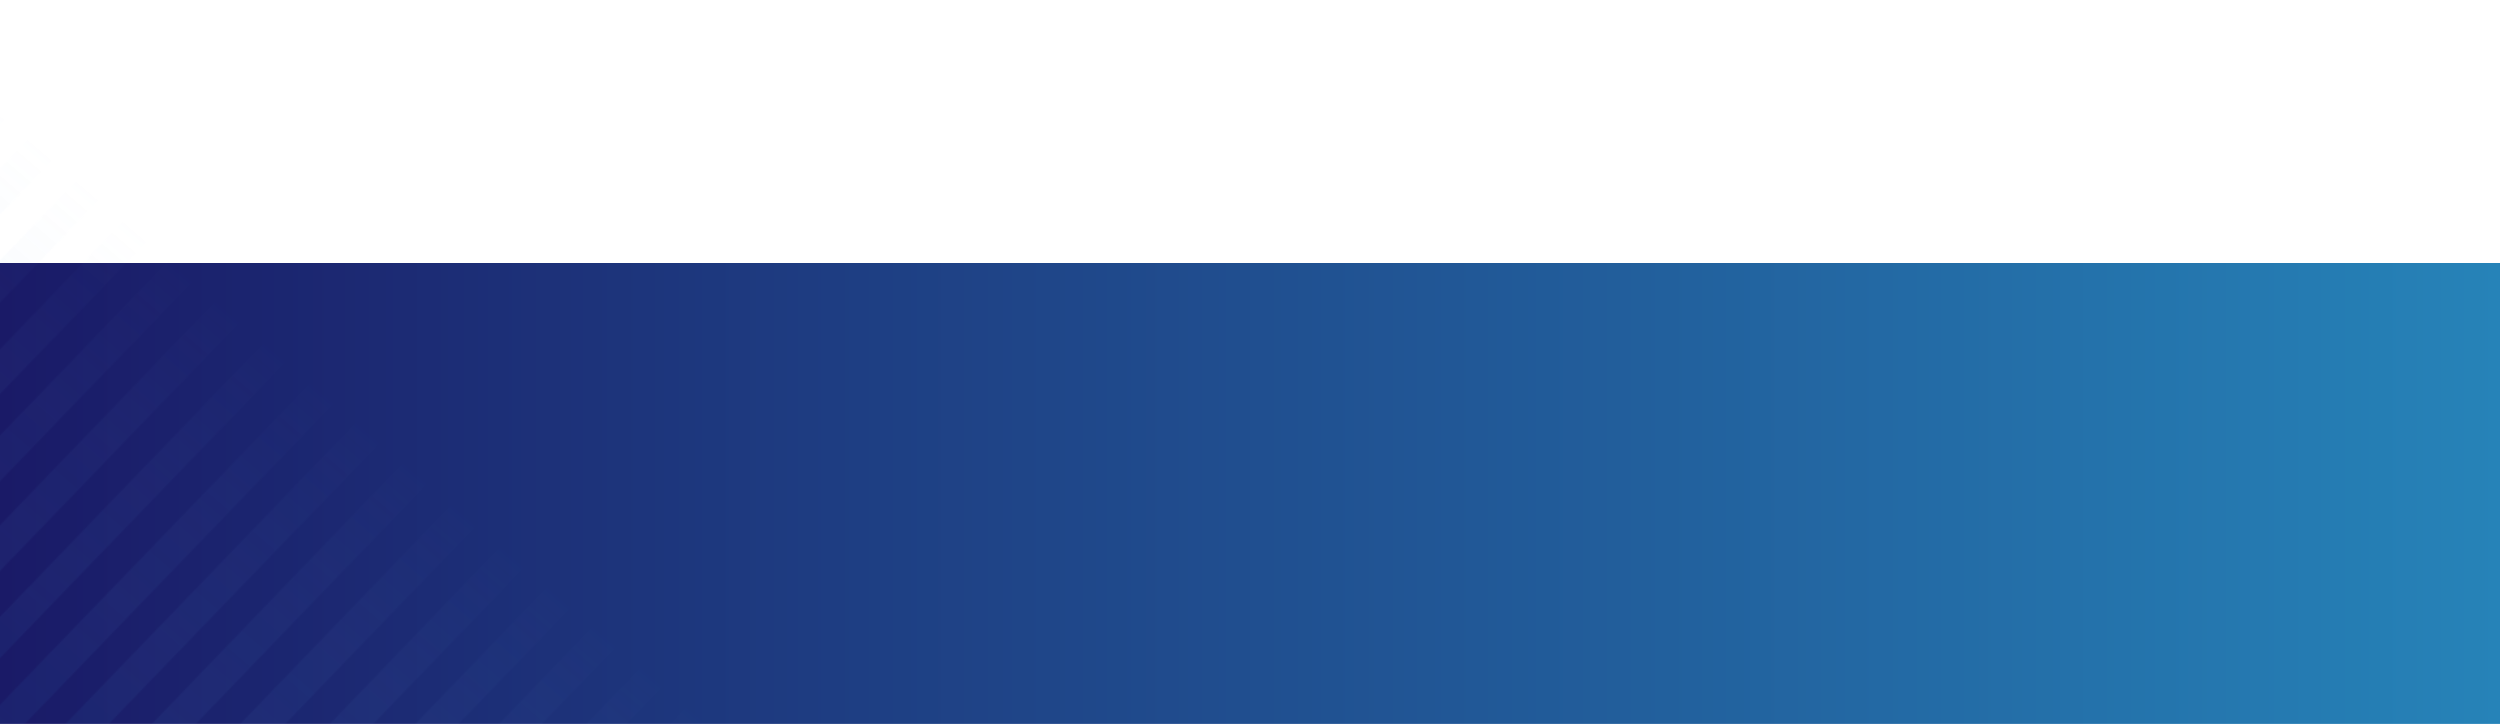 <svg width="1920" height="556" viewBox="0 0 1920 556" fill="none" xmlns="http://www.w3.org/2000/svg">
    <g filter="url(#filter0_d_0_1)">
        <rect y="198" width="1920" height="556" fill="url(#paint0_linear_0_1)"/>
    </g>
    <mask id="mask0_0_1" style="mask-type:alpha" maskUnits="userSpaceOnUse" x="-29" y="-38" width="812" height="830">
        <path d="M166.484 780.929L760.732 164.388V198.641L199.055 780.929H166.484Z" fill="#CEE0F7"/>
        <path d="M102.008 780.929L760.732 97.939V132.191L135.243 780.929H102.008Z" fill="#CEE0F7"/>
        <path d="M36.867 780.929L760.732 28.749V63.687L70.102 780.929H36.867Z" fill="#CEE0F7"/>
        <path d="M-28.275 780.929L760.732 -37.7V-6.188L2.302 780.929H-28.275Z" fill="#CEE0F7"/>
        <path d="M428.379 780.929L760.732 435.666V469.918L460.95 780.929H428.379Z" fill="#CEE0F7"/>
        <path d="M363.902 780.929L760.732 369.217V404.154L397.138 780.929H363.902Z" fill="#CEE0F7"/>
        <path d="M298.096 780.929L760.732 300.712V335.65L331.996 780.929H298.096Z" fill="#CEE0F7"/>
        <path d="M233.62 780.929L760.732 234.263V265.775L264.196 780.929H233.62Z" fill="#CEE0F7"/>
        <path d="M690.273 780.929L760.732 707.629V741.881L722.844 780.929H690.273Z" fill="#CEE0F7"/>
        <path d="M625.797 780.929L760.732 641.18V675.432L659.032 780.929H625.797Z" fill="#CEE0F7"/>
        <path d="M559.991 780.929L760.732 572.675V607.612L593.891 780.929H559.991Z" fill="#CEE0F7"/>
        <path d="M495.514 780.929L760.732 505.541V537.738L526.091 780.929H495.514Z" fill="#CEE0F7"/>
        <path d="M586.187 -32.314L-12.117 588.283V553.805L553.394 -32.314H586.187Z" fill="#CEE0F7"/>
        <path d="M651.104 -32.314L-12.117 655.169V620.692L617.642 -32.314H651.104Z" fill="#CEE0F7"/>
        <path d="M716.69 -32.314L-12.117 724.814V689.647L683.228 -32.314H716.69Z" fill="#CEE0F7"/>
        <path d="M782.276 -32.314L-12.117 791.7V759.981L751.49 -32.314H782.276Z" fill="#CEE0F7"/>
        <path d="M322.505 -32.314L-12.117 315.22V280.743L289.712 -32.314H322.505Z" fill="#CEE0F7"/>
        <path d="M387.422 -32.314L-12.117 382.107V346.939L353.959 -32.314H387.422Z" fill="#CEE0F7"/>
        <path d="M453.677 -32.314L-12.117 451.062V415.895L419.545 -32.314H453.677Z" fill="#CEE0F7"/>
        <path d="M518.594 -32.314L-12.117 517.948V486.229L487.808 -32.314H518.594Z" fill="#CEE0F7"/>
        <path d="M58.823 -32.314L-12.117 41.468V6.991L26.03 -32.314H58.823Z" fill="#CEE0F7"/>
        <path d="M123.739 -32.314L-12.117 108.355V73.877L90.277 -32.314H123.739Z" fill="#CEE0F7"/>
        <path d="M189.995 -32.314L-12.117 177.31V142.143L155.863 -32.314H189.995Z" fill="#CEE0F7"/>
        <path d="M254.911 -32.314L-12.117 244.886V212.477L224.126 -32.314H254.911Z" fill="#CEE0F7"/>
    </mask>
    <g mask="url(#mask0_0_1)">
        <rect width="754" height="754" fill="url(#paint1_linear_0_1)"/>
    </g>
    <defs>
        <filter id="filter0_d_0_1" x="-4" y="198" width="1928" height="564" filterUnits="userSpaceOnUse" color-interpolation-filters="sRGB">
            <feFlood flood-opacity="0" result="BackgroundImageFix"/>
            <feColorMatrix in="SourceAlpha" type="matrix" values="0 0 0 0 0 0 0 0 0 0 0 0 0 0 0 0 0 0 127 0" result="hardAlpha"/>
            <feOffset dy="4"/>
            <feGaussianBlur stdDeviation="2"/>
            <feComposite in2="hardAlpha" operator="out"/>
            <feColorMatrix type="matrix" values="0 0 0 0 0 0 0 0 0 0 0 0 0 0 0 0 0 0 0.25 0"/>
            <feBlend mode="normal" in2="BackgroundImageFix" result="effect1_dropShadow_0_1"/>
            <feBlend mode="normal" in="SourceGraphic" in2="effect1_dropShadow_0_1" result="shape"/>
        </filter>
        <linearGradient id="paint0_linear_0_1" x1="0" y1="476" x2="1920" y2="476" gradientUnits="userSpaceOnUse">
            <stop stop-color="#1A1A67"/>
            <stop offset="1" stop-color="#2683B8"/>
        </linearGradient>
        <linearGradient id="paint1_linear_0_1" x1="343" y1="377" x2="18.5" y2="754" gradientUnits="userSpaceOnUse">
            <stop stop-color="#84B3EE" stop-opacity="0"/>
            <stop offset="1" stop-color="#023D84" stop-opacity="0.17"/>
        </linearGradient>
    </defs>
</svg>
